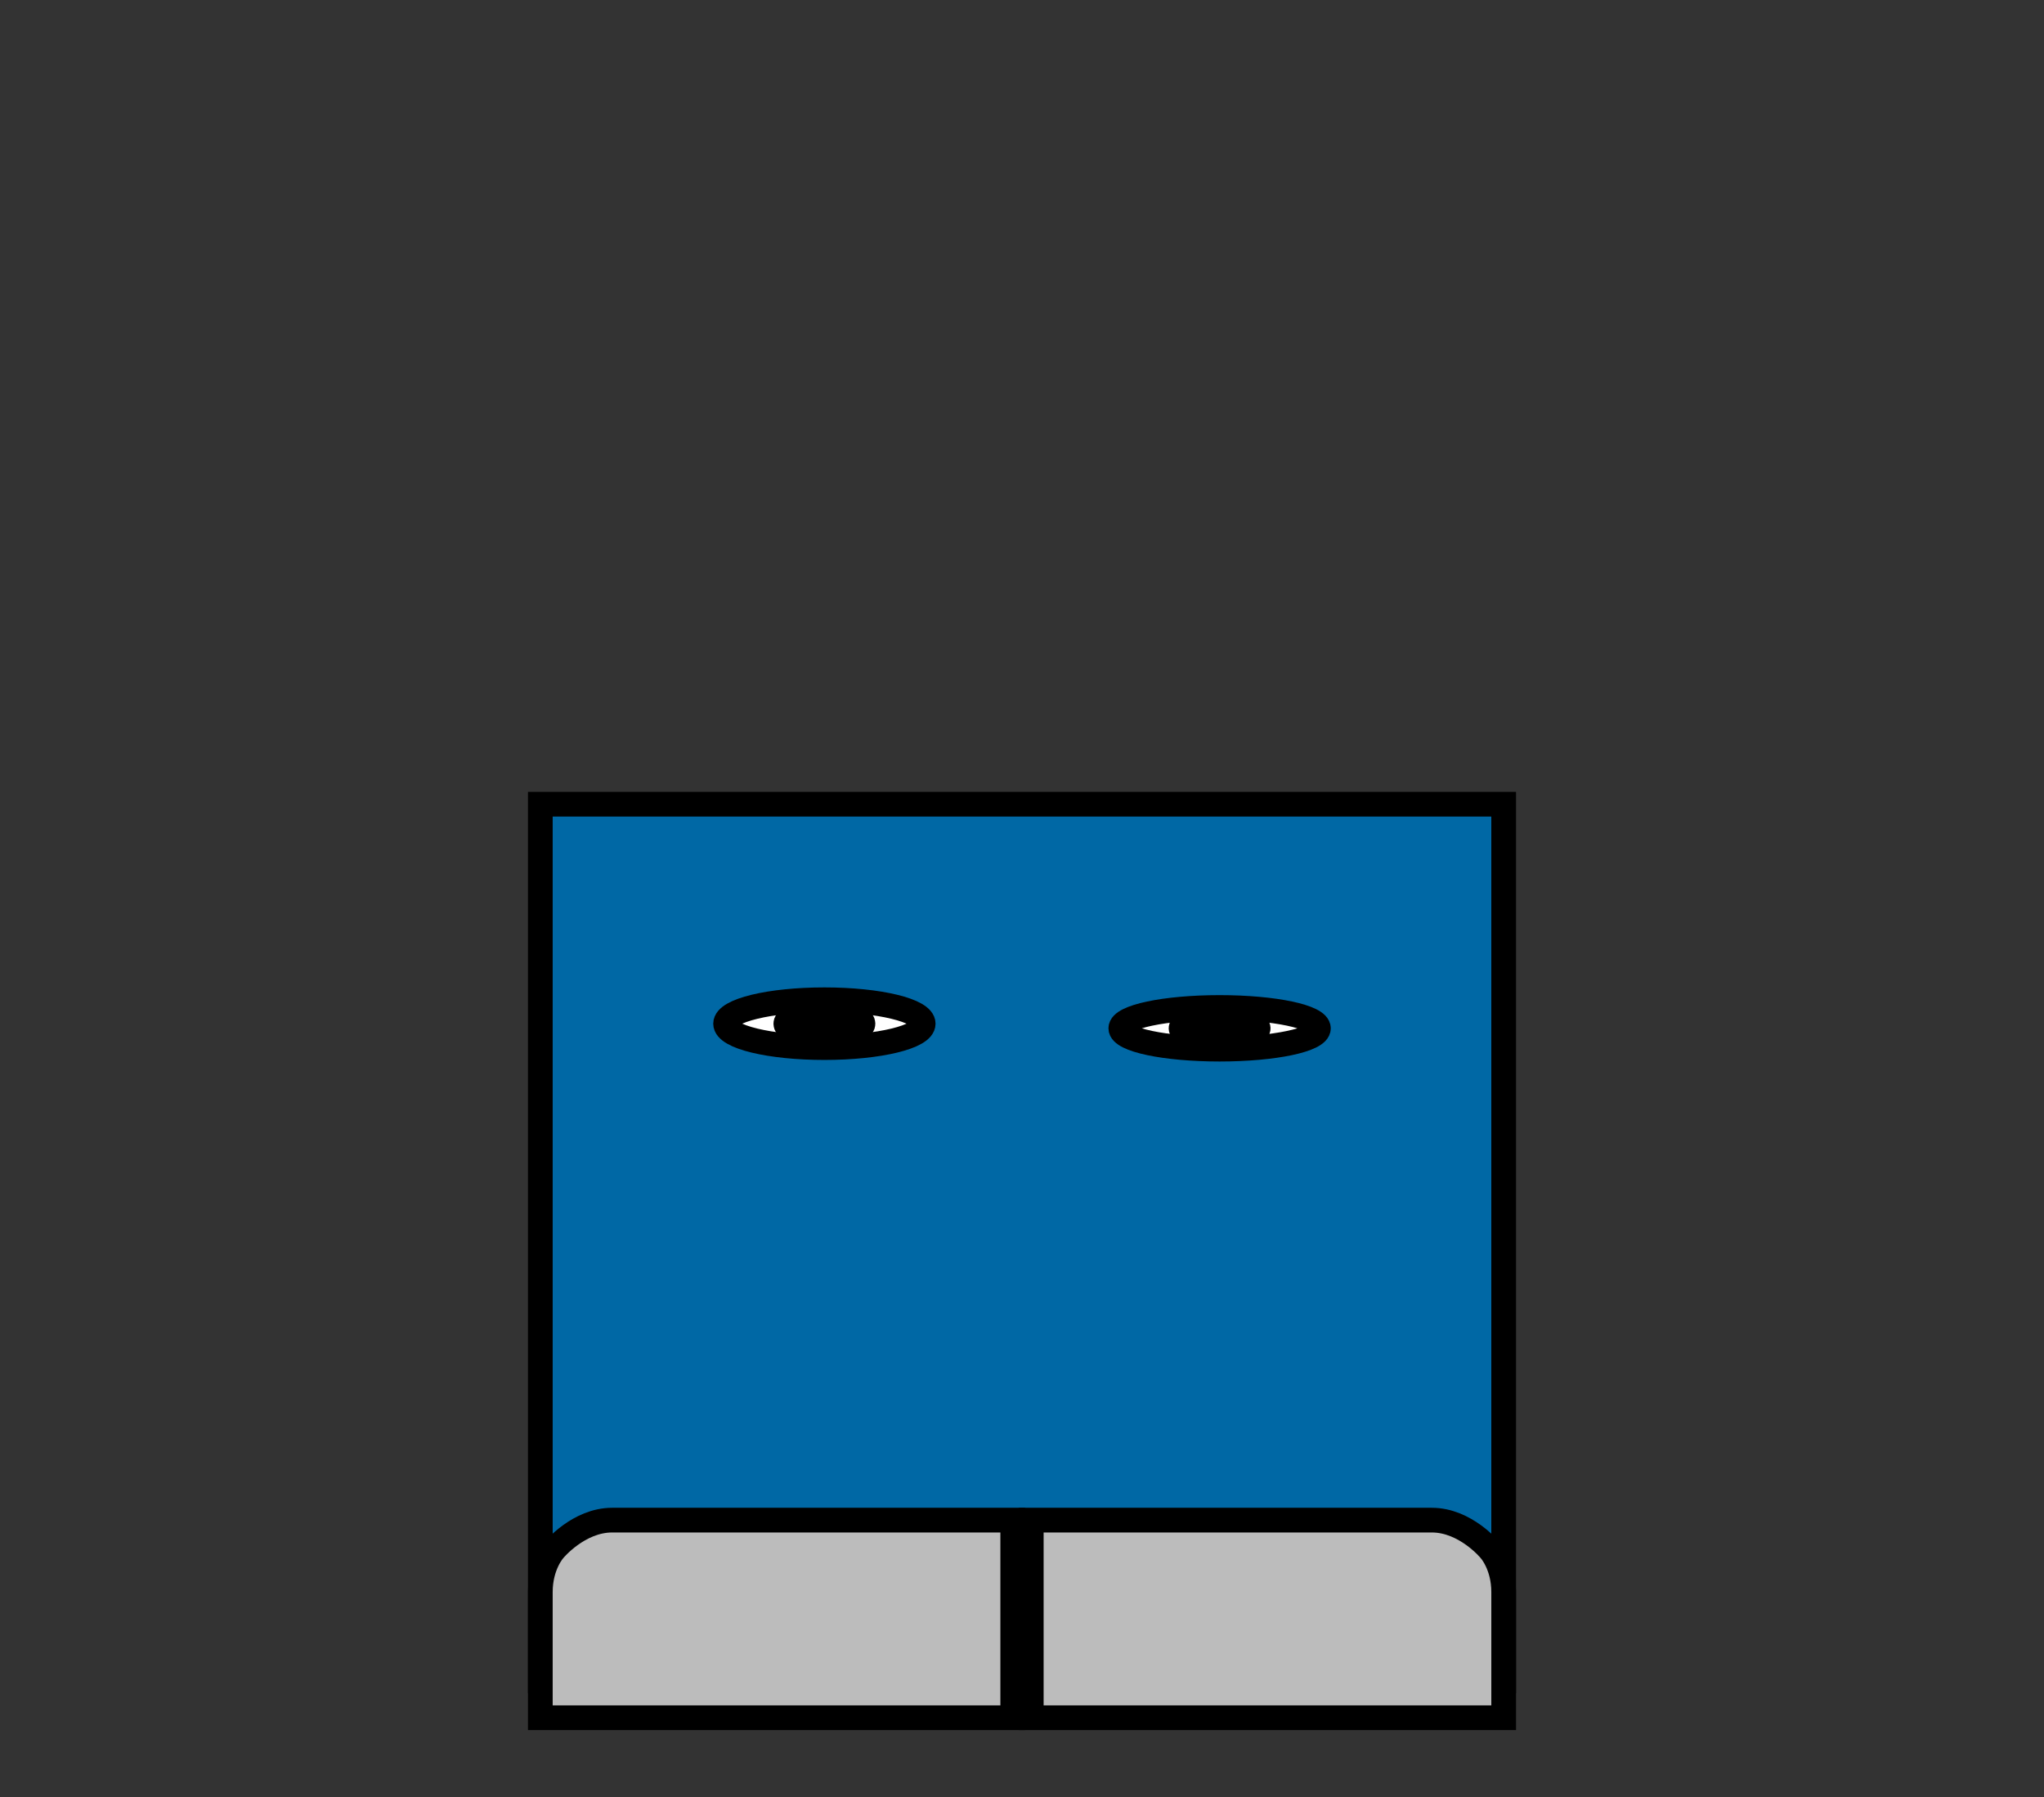<svg version="1.1" xmlns="http://www.w3.org/2000/svg" xmlns:xlink="http://www.w3.org/1999/xlink" width="331" height="291.051" viewBox="0,0,331,291.051"><rect x="0" y="0" width="331" height="291.051" fill="#333333" stroke="none"/><g transform="translate(-74.5,27.051)"><g data-paper-data="{&quot;isPaintingLayer&quot;:true}" fill-rule="nonzero" stroke-linecap="butt" stroke-linejoin="miter" stroke-miterlimit="10" stroke-dasharray="" stroke-dashoffset="0" style="mix-blend-mode: normal"><path d="M162,245.187v-142h156v142z" fill="#0068a5" stroke="#000000" stroke-width="4"/><path d="M162,251.125c0,0 0,-14.504 0,-20.347c0,-4.422 2.217,-6.823 2.217,-6.823c0,0 3.973,-4.83 9.424,-4.83c12.867,0 64.859,0 64.859,0v32z" fill="#bcbcbc" stroke="#000000" stroke-width="4"/><path d="M241.5,251.125v-32c0,0 51.991,0 64.859,0c5.451,0 9.424,4.83 9.424,4.83c0,0 2.217,2.401 2.217,6.823c0,5.843 0,20.347 0,20.347z" data-paper-data="{&quot;index&quot;:null}" fill="#bcbcbc" stroke="#000000" stroke-width="4"/><g data-paper-data="{&quot;index&quot;:null}" stroke="#000000" stroke-width="4"><path d="M208,134.854c8.837,0 16,1.735 16,3.875c0,2.14 -7.163,3.875 -16,3.875c-8.837,0 -16,-1.735 -16,-3.875c0,-2.14 7.163,-3.875 16,-3.875z" fill="#ffffff"/><path d="M208,136.905c3.452,0 6.25,0.817 6.25,1.824c0,1.007 -2.798,1.824 -6.25,1.824c-3.452,0 -6.25,-0.817 -6.25,-1.824c0,-1.007 2.798,-1.824 6.25,-1.824z" fill="#fbff00"/></g><g data-paper-data="{&quot;index&quot;:null}" stroke="#000000" stroke-width="4"><path d="M288,139.479c0,1.864 -7.163,3.375 -16,3.375c-8.837,0 -16,-1.511 -16,-3.375c0,-1.864 7.163,-3.375 16,-3.375c8.837,0 16,1.511 16,3.375z" fill="#ffffff"/><path d="M272,137.89c3.452,0 6.25,0.711 6.25,1.589c0,0.877 -2.798,1.589 -6.25,1.589c-3.452,0 -6.25,-0.711 -6.25,-1.589c0,-0.877 2.798,-1.589 6.25,-1.589z" fill="#fbff00"/></g><path d="M74.5,264v-291.051h331v291.051z" fill="none" stroke="none" stroke-width="0"/></g></g></svg><!--rotationCenter:165.5:207.05105-->